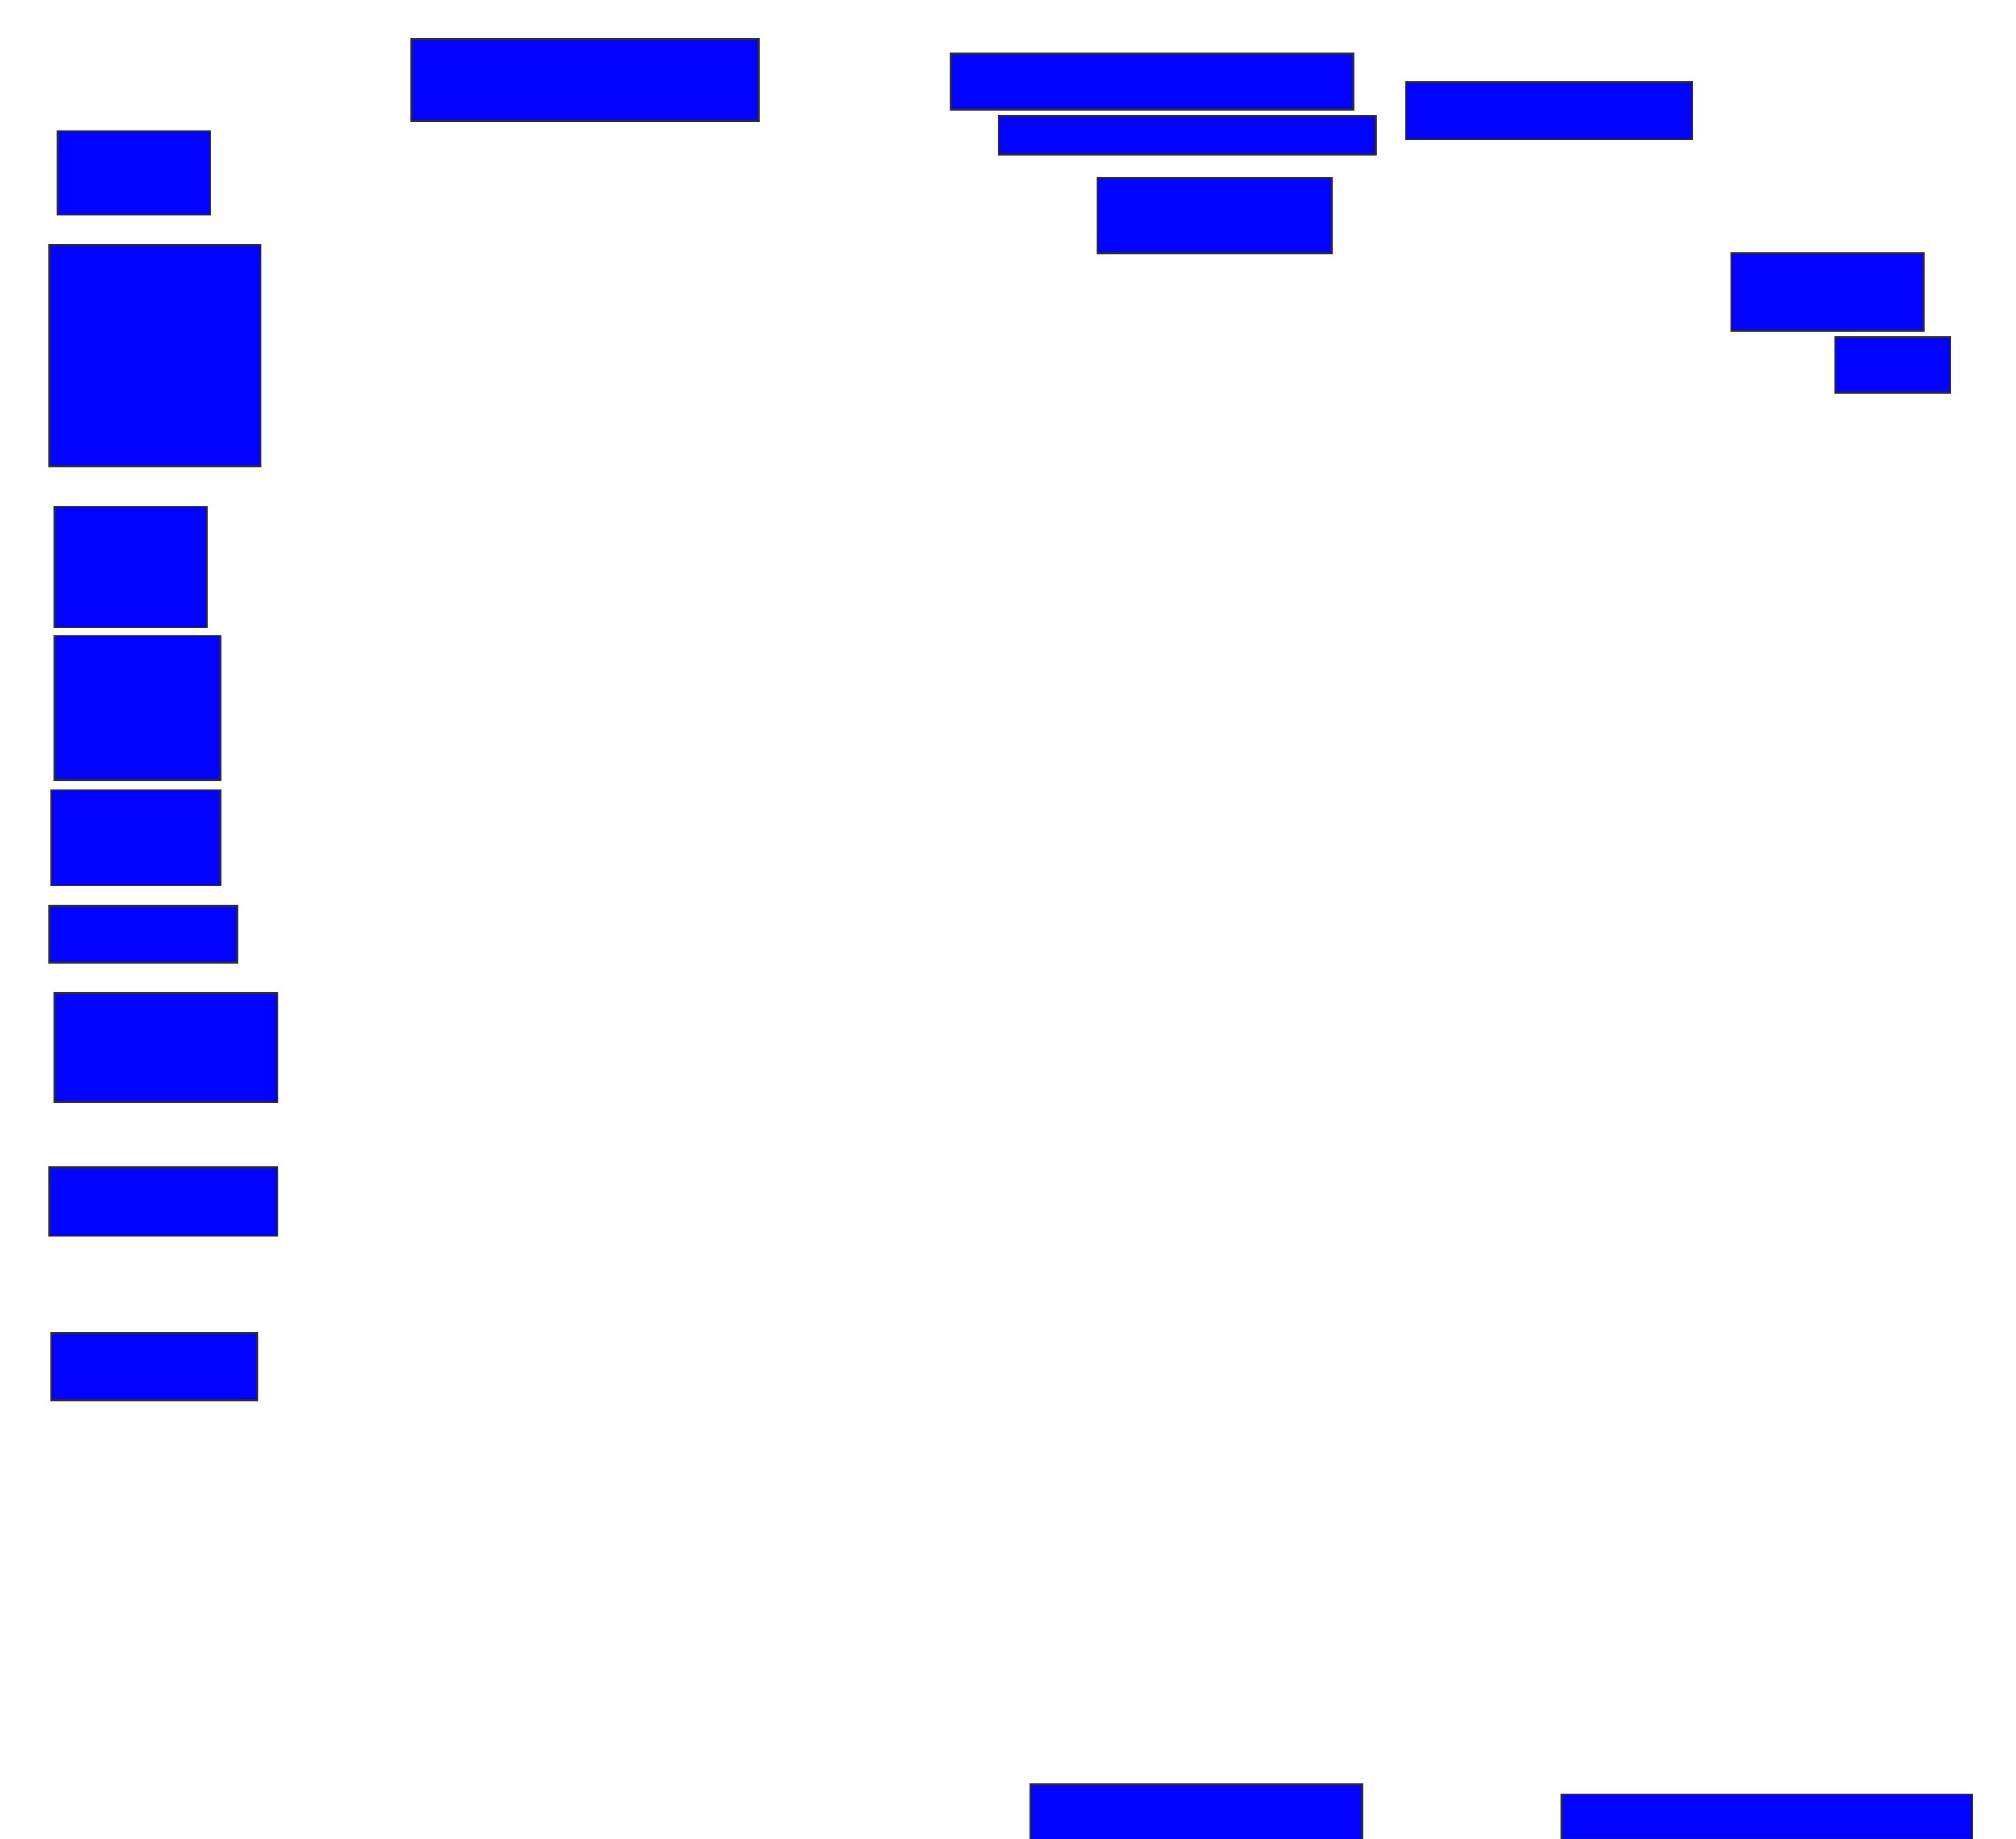 <svg xmlns="http://www.w3.org/2000/svg" width="1184" height="1080">
 <!-- Created with Image Occlusion Enhanced -->
 <g>
  <title>Labels</title>
 </g>
 <g>
  <title>Masks</title>
  <rect id="b2c97c0803fb459e9d452c870abdc6e1-ao-1" height="32.692" width="236.538" y="31.539" x="558.308" stroke="#2D2D2D" fill="#0203ff"/>
  <rect id="b2c97c0803fb459e9d452c870abdc6e1-ao-2" height="22.646" width="221.538" y="68.062" x="586.338" stroke="#2D2D2D" fill="#0203ff"/>
  <rect id="b2c97c0803fb459e9d452c870abdc6e1-ao-3" height="33.477" width="168.369" y="48.369" x="825.6" stroke="#2D2D2D" fill="#0203ff"/>
  <rect id="b2c97c0803fb459e9d452c870abdc6e1-ao-4" height="44.308" width="137.846" y="104.492" x="644.431" stroke="#2D2D2D" fill="#0203ff"/>
  <rect id="b2c97c0803fb459e9d452c870abdc6e1-ao-5" height="45.292" width="113.231" y="148.8" x="1016.615" stroke="#2D2D2D" fill="#0203ff"/>
  <rect id="b2c97c0803fb459e9d452c870abdc6e1-ao-6" height="32.492" width="67.938" y="198.031" x="1077.662" stroke="#2D2D2D" fill="#0203ff"/>
  <rect id="b2c97c0803fb459e9d452c870abdc6e1-ao-7" height="26.585" width="241.231" y="1053.662" x="917.169" stroke="#2D2D2D" fill="#0203ff"/>
  <rect id="b2c97c0803fb459e9d452c870abdc6e1-ao-8" height="35.446" width="194.954" y="1047.754" x="605.046" stroke="#2D2D2D" fill="#0203ff"/>
  
  <rect id="b2c97c0803fb459e9d452c870abdc6e1-ao-10" height="39.385" width="121.108" y="782.892" x="30.031" stroke="#2D2D2D" fill="#0203ff"/>
  <rect id="b2c97c0803fb459e9d452c870abdc6e1-ao-11" height="40.369" width="133.908" y="685.415" x="29.046" stroke="#2D2D2D" fill="#0203ff"/>
  <rect id="b2c97c0803fb459e9d452c870abdc6e1-ao-12" height="64" width="130.954" y="583.015" x="32" stroke="#2D2D2D" fill="#0203ff"/>
  <rect id="b2c97c0803fb459e9d452c870abdc6e1-ao-13" height="33.477" width="110.277" y="531.815" x="29.046" stroke="#2D2D2D" fill="#0203ff"/>
  <rect id="b2c97c0803fb459e9d452c870abdc6e1-ao-14" height="56.123" width="99.446" y="463.877" x="30.031" stroke="#2D2D2D" fill="#0203ff"/>
  <rect id="b2c97c0803fb459e9d452c870abdc6e1-ao-15" height="84.677" width="97.477" y="373.292" x="32" stroke="#2D2D2D" fill="#0203ff"/>
  <rect id="b2c97c0803fb459e9d452c870abdc6e1-ao-16" height="70.892" width="89.6" y="297.477" x="32" stroke="#2D2D2D" fill="#0203ff"/>
  <rect id="b2c97c0803fb459e9d452c870abdc6e1-ao-17" height="129.969" width="124.062" y="143.877" x="29.046" stroke="#2D2D2D" fill="#0203ff"/>
  <rect id="b2c97c0803fb459e9d452c870abdc6e1-ao-18" height="49.231" width="89.6" y="76.923" x="33.969" stroke="#2D2D2D" fill="#0203ff"/>
  <rect id="b2c97c0803fb459e9d452c870abdc6e1-ao-19" height="48.246" width="203.815" y="22.769" x="241.723" stroke="#2D2D2D" fill="#0203ff"/>
 </g>
</svg>
